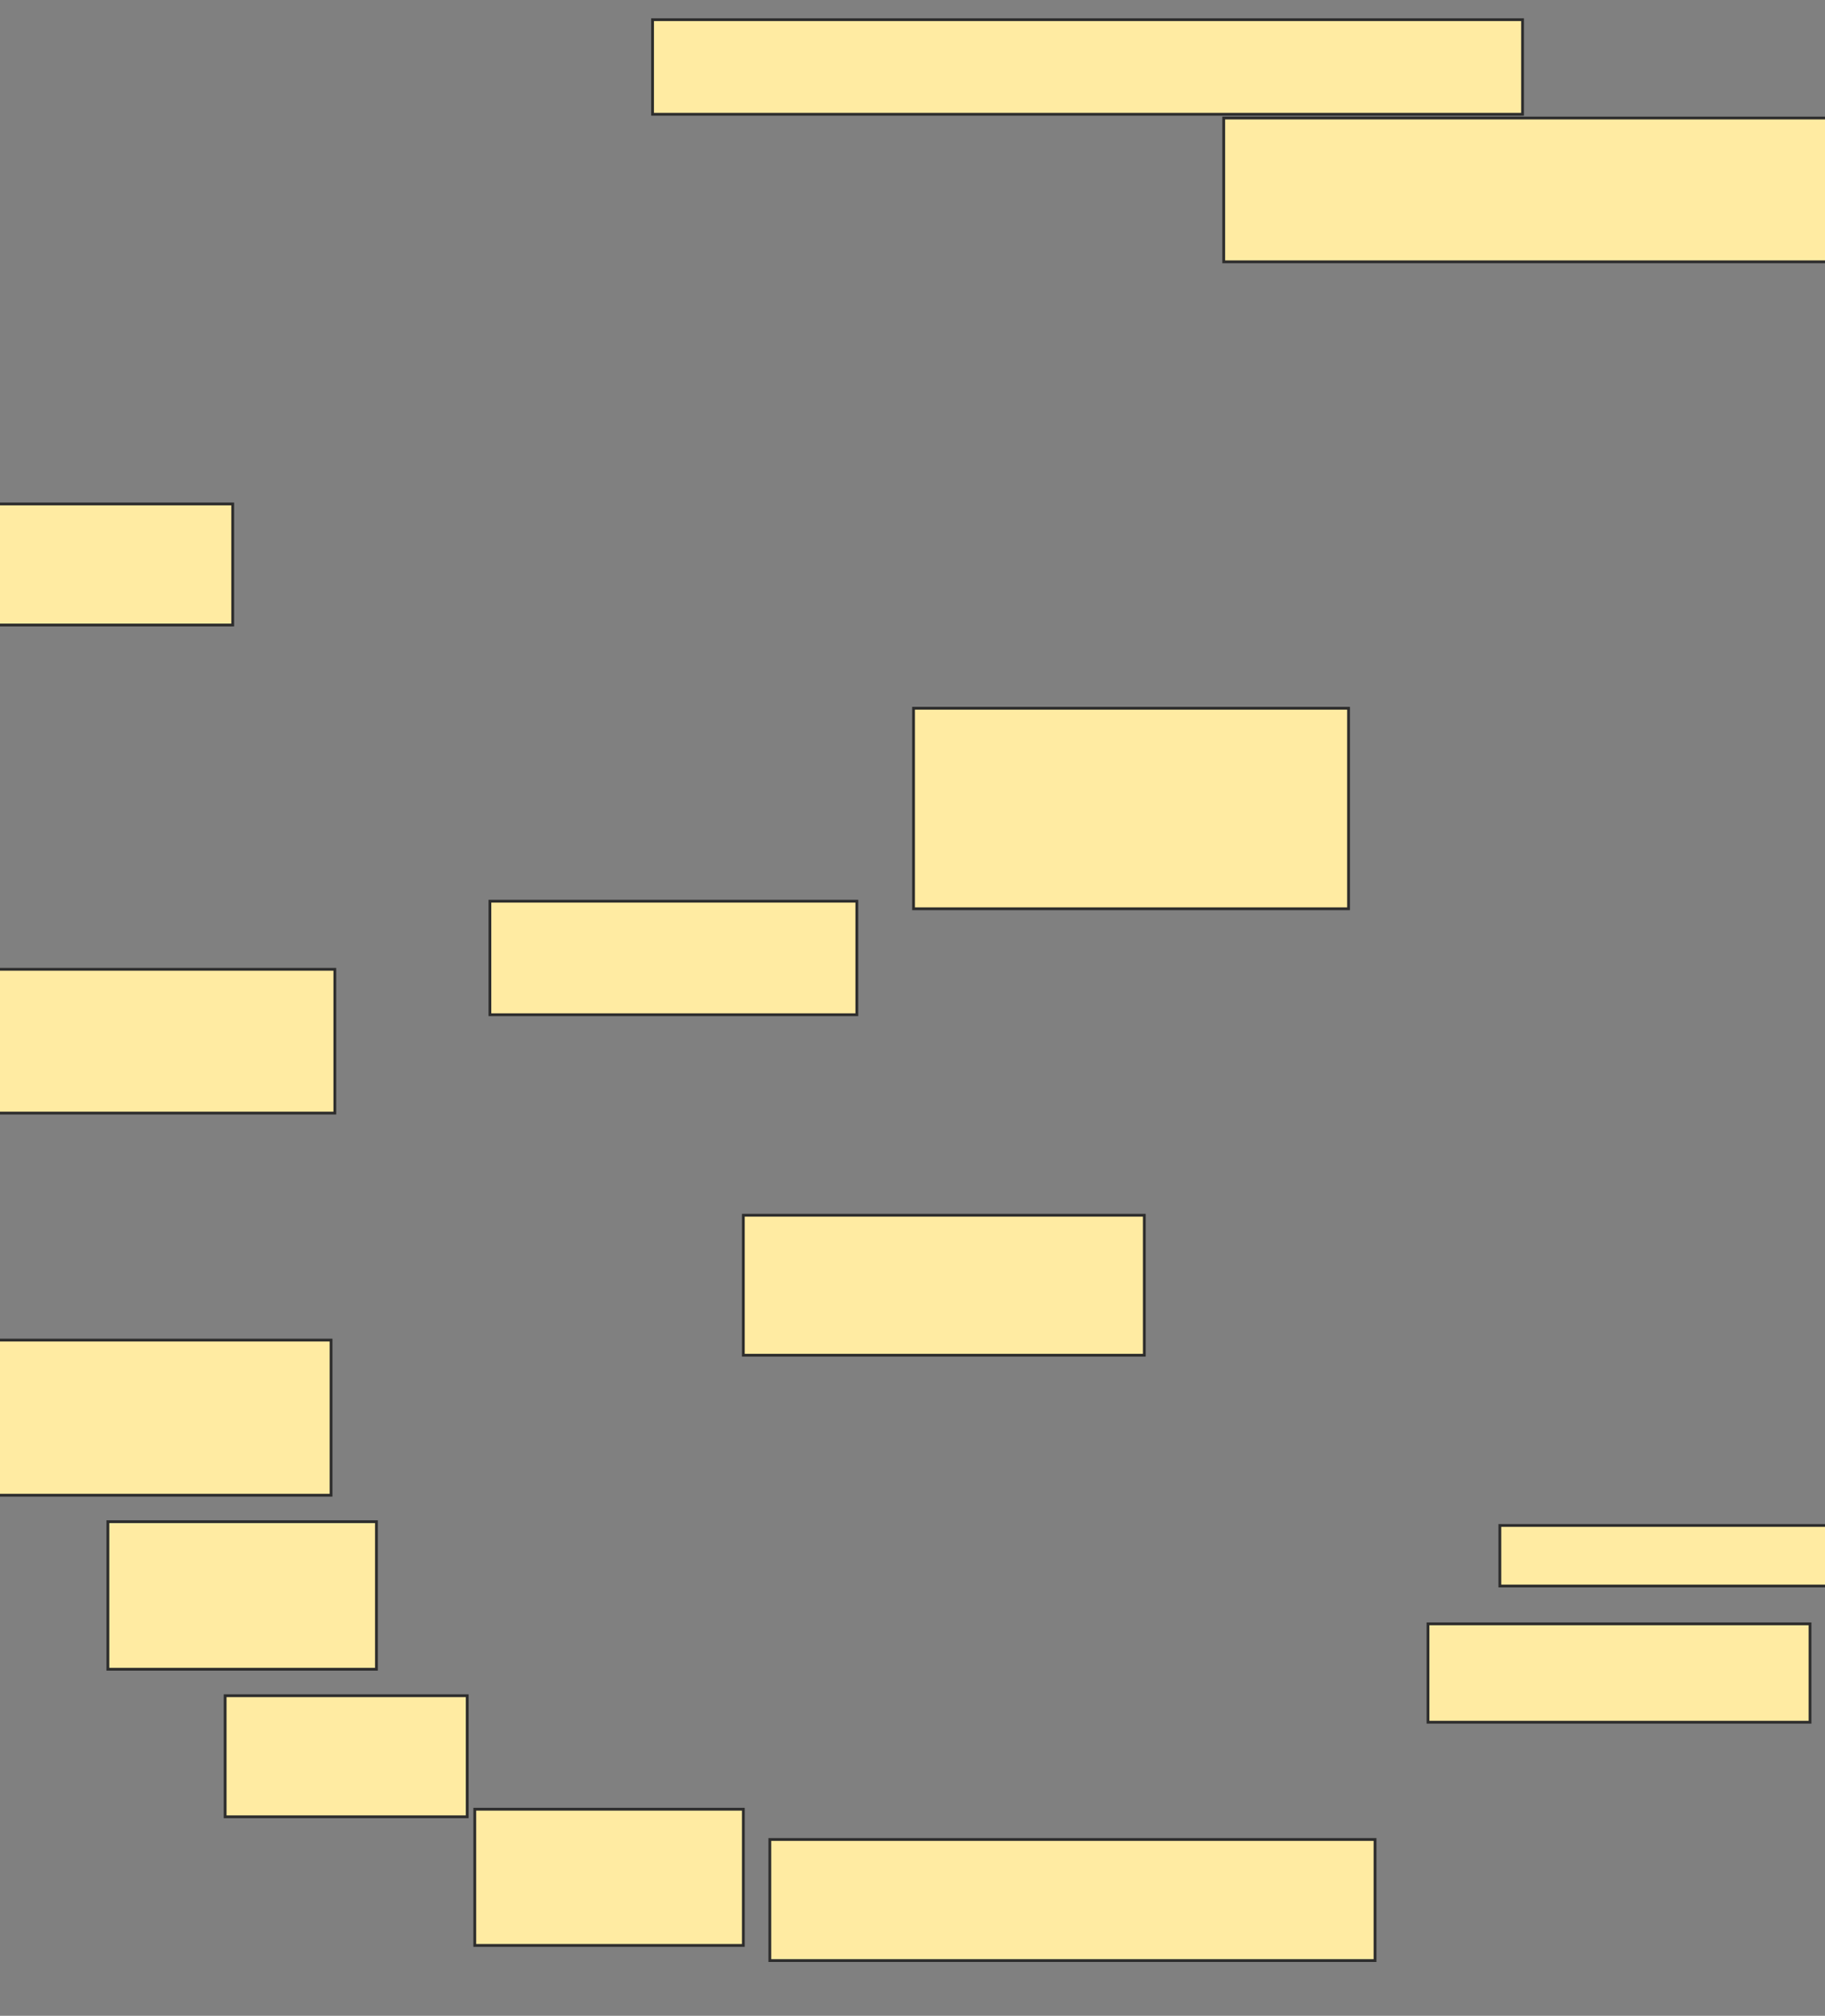 <svg xmlns="http://www.w3.org/2000/svg" width="652" height="720">
 <rect width="100%" height="100%" fill="#808080" stroke="none"/>
 <!-- Created with Image Occlusion Enhanced -->
 <g>
  <title>Labels</title>
 </g>
 <g>
  <title>Masks</title>
  <rect id="f51ad12dee0f416ab61c73bca15e34e2-ao-1" height="43.243" width="83.784" y="180" x="-0.649" stroke="#2D2D2D" fill="#FFEBA2"/>
  <rect id="f51ad12dee0f416ab61c73bca15e34e2-ao-2" height="51.351" width="133.784" y="346.216" x="-14.162" stroke="#2D2D2D" fill="#FFEBA2"/>
  <rect id="f51ad12dee0f416ab61c73bca15e34e2-ao-3" height="55.405" width="129.73" y="478.649" x="-11.459" stroke="#2D2D2D" fill="#FFEBA2"/>
  <rect id="f51ad12dee0f416ab61c73bca15e34e2-ao-4" height="52.703" width="95.946" y="543.514" x="38.541" stroke="#2D2D2D" fill="#FFEBA2"/>
  <rect id="f51ad12dee0f416ab61c73bca15e34e2-ao-5" height="43.243" width="86.486" y="605.676" x="80.432" stroke="#2D2D2D" fill="#FFEBA2"/>
  <rect id="f51ad12dee0f416ab61c73bca15e34e2-ao-6" height="48.649" width="95.946" y="646.216" x="169.622" stroke="#2D2D2D" fill="#FFEBA2"/>
  <rect id="f51ad12dee0f416ab61c73bca15e34e2-ao-7" height="43.243" width="216.216" y="657.027" x="275.027" stroke="#2D2D2D" fill="#FFEBA2"/>
  
  <rect id="f51ad12dee0f416ab61c73bca15e34e2-ao-9" height="35.135" width="136.486" y="580" x="510.162" stroke="#2D2D2D" fill="#FFEBA2"/>
  <rect id="f51ad12dee0f416ab61c73bca15e34e2-ao-10" height="21.622" width="117.568" y="544.865" x="535.838" stroke="#2D2D2D" fill="#FFEBA2"/>
  <rect id="f51ad12dee0f416ab61c73bca15e34e2-ao-11" height="51.351" width="220.27" y="42.162" x="437.189" stroke="#2D2D2D" fill="#FFEBA2"/>
  <rect id="f51ad12dee0f416ab61c73bca15e34e2-ao-12" height="33.784" width="310.811" y="7.027" x="233.135" stroke="#2D2D2D" fill="#FFEBA2"/>
  <rect id="f51ad12dee0f416ab61c73bca15e34e2-ao-13" height="40.541" width="131.081" y="321.892" x="175.027" stroke="#2D2D2D" fill="#FFEBA2"/>
  <rect id="f51ad12dee0f416ab61c73bca15e34e2-ao-14" height="71.622" width="155.405" y="252.973" x="326.378" stroke="#2D2D2D" fill="#FFEBA2"/>
  <rect id="f51ad12dee0f416ab61c73bca15e34e2-ao-15" height="50" width="143.243" y="434.054" x="265.568" stroke="#2D2D2D" fill="#FFEBA2"/>
 </g>
</svg>